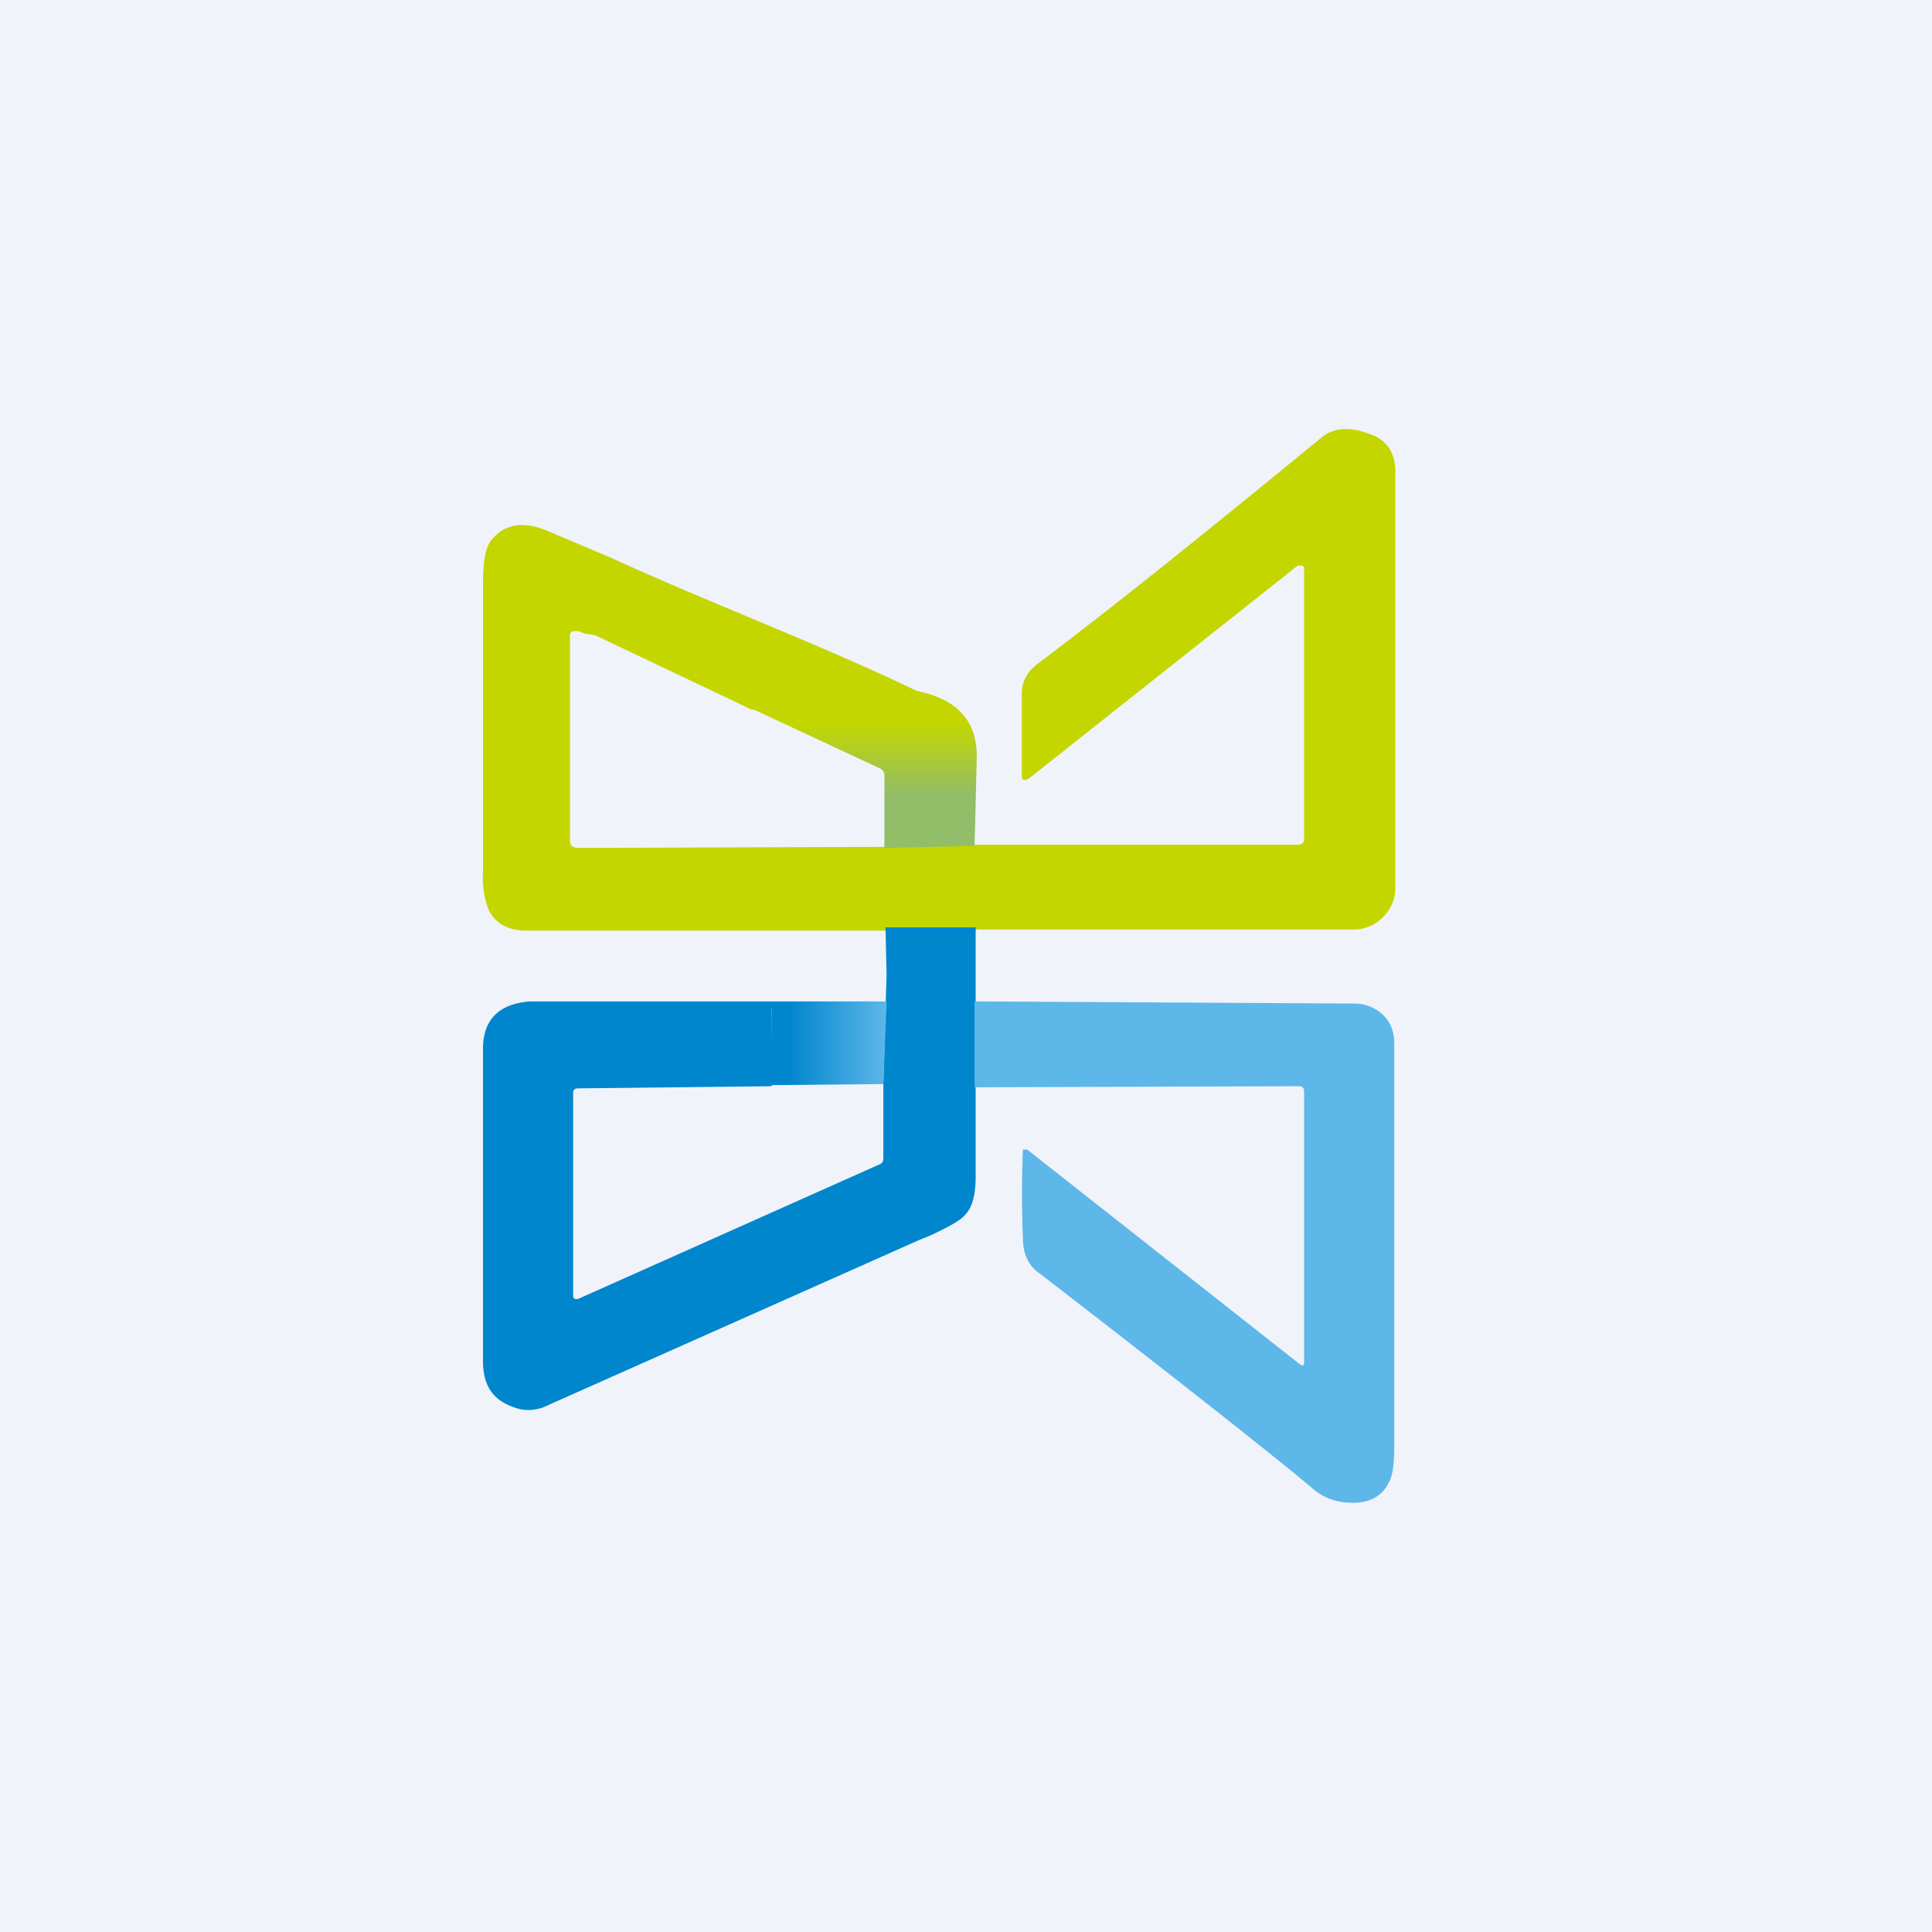 <!-- by TradingView --><svg width="18" height="18" viewBox="0 0 18 18" xmlns="http://www.w3.org/2000/svg"><path fill="#F0F3FA" d="M0 0h18v18H0z"/><path d="M9.09 8.67H4.9c-.17 0-.29-.07-.35-.2a.82.82 0 0 1-.05-.34V5.44c0-.2.02-.34.08-.41.12-.15.3-.18.53-.08l.59.25c.94.43 1.96.81 2.89 1.26-.4.2-.99.24-1.59.15l-1.43-.68a.23.23 0 0 0-.08-.02.32.32 0 0 1-.1-.03h-.05a.04.04 0 0 0-.03.04v1.91c0 .05.03.07.08.07l2.83-.01.86-.02h3.01c.04 0 .06-.02.06-.05V5.3c0-.02-.01-.03-.03-.03h-.03L9.59 7.25c-.05.03-.07.02-.07-.03v-.76c0-.11.05-.2.14-.27.9-.68 1.78-1.4 2.66-2.12.1-.08.25-.1.43-.03.16.05.24.16.25.33v3.9c0 .11-.04.2-.12.28a.38.38 0 0 1-.28.11H9.1Z" fill="#C3D600"/><path d="m9.1 7.88-.86.02v-.68c0-.03-.02-.05-.04-.06L7 6.6c.6.1 1.1.04 1.5-.17.42.07.61.29.6.64l-.02.81Z" fill="url(#a)"/><path d="M9.09 8.64v2.32c0 .17-.03.29-.1.36-.04.05-.15.11-.32.19l-.1.04-3.46 1.54a.4.4 0 0 1-.26.04c-.24-.06-.35-.2-.35-.45V9.77c0-.27.15-.42.44-.44h2.21c.03 0 .04.06.04.1v.69l-1.8.02c-.03 0-.05.01-.05.04v1.89c0 .03.02.04.05.03l2.8-1.25c.03-.01.04-.03.04-.06v-.7l.03-1.01-.01-.44h.84Z" fill="#0086CD"/><path d="m8.23 10.1-1.05.01.01-.7c0-.03-.04-.08-.04-.08h1.11l-.03.77Z" fill="url(#b)"/><path d="M9.08 10.13v-.8l3.54.02c.1 0 .2.04.27.11s.1.16.1.26v3.73c0 .17-.01.29-.05.36-.06.13-.19.2-.36.19a.54.54 0 0 1-.36-.14c-.26-.22-1.1-.89-2.54-2-.1-.07-.15-.18-.15-.33a10.43 10.43 0 0 1 0-.82h.04l2.54 2c.03.02.04.01.04-.01v-2.53c0-.04-.02-.05-.05-.05l-3.02.01Z" fill="#5DB7E9"/><defs><linearGradient id="a" x1="8.58" y1="7.8" x2="8.58" y2="6.74" gradientUnits="userSpaceOnUse"><stop offset=".36" stop-color="#92BD69"/><stop offset="1" stop-color="#C3D600"/></linearGradient><linearGradient id="b" x1="6.87" y1="9.72" x2="8.26" y2="9.72" gradientUnits="userSpaceOnUse"><stop offset=".34" stop-color="#0086CD"/><stop offset="1" stop-color="#5DB7E9"/></linearGradient></defs></svg>